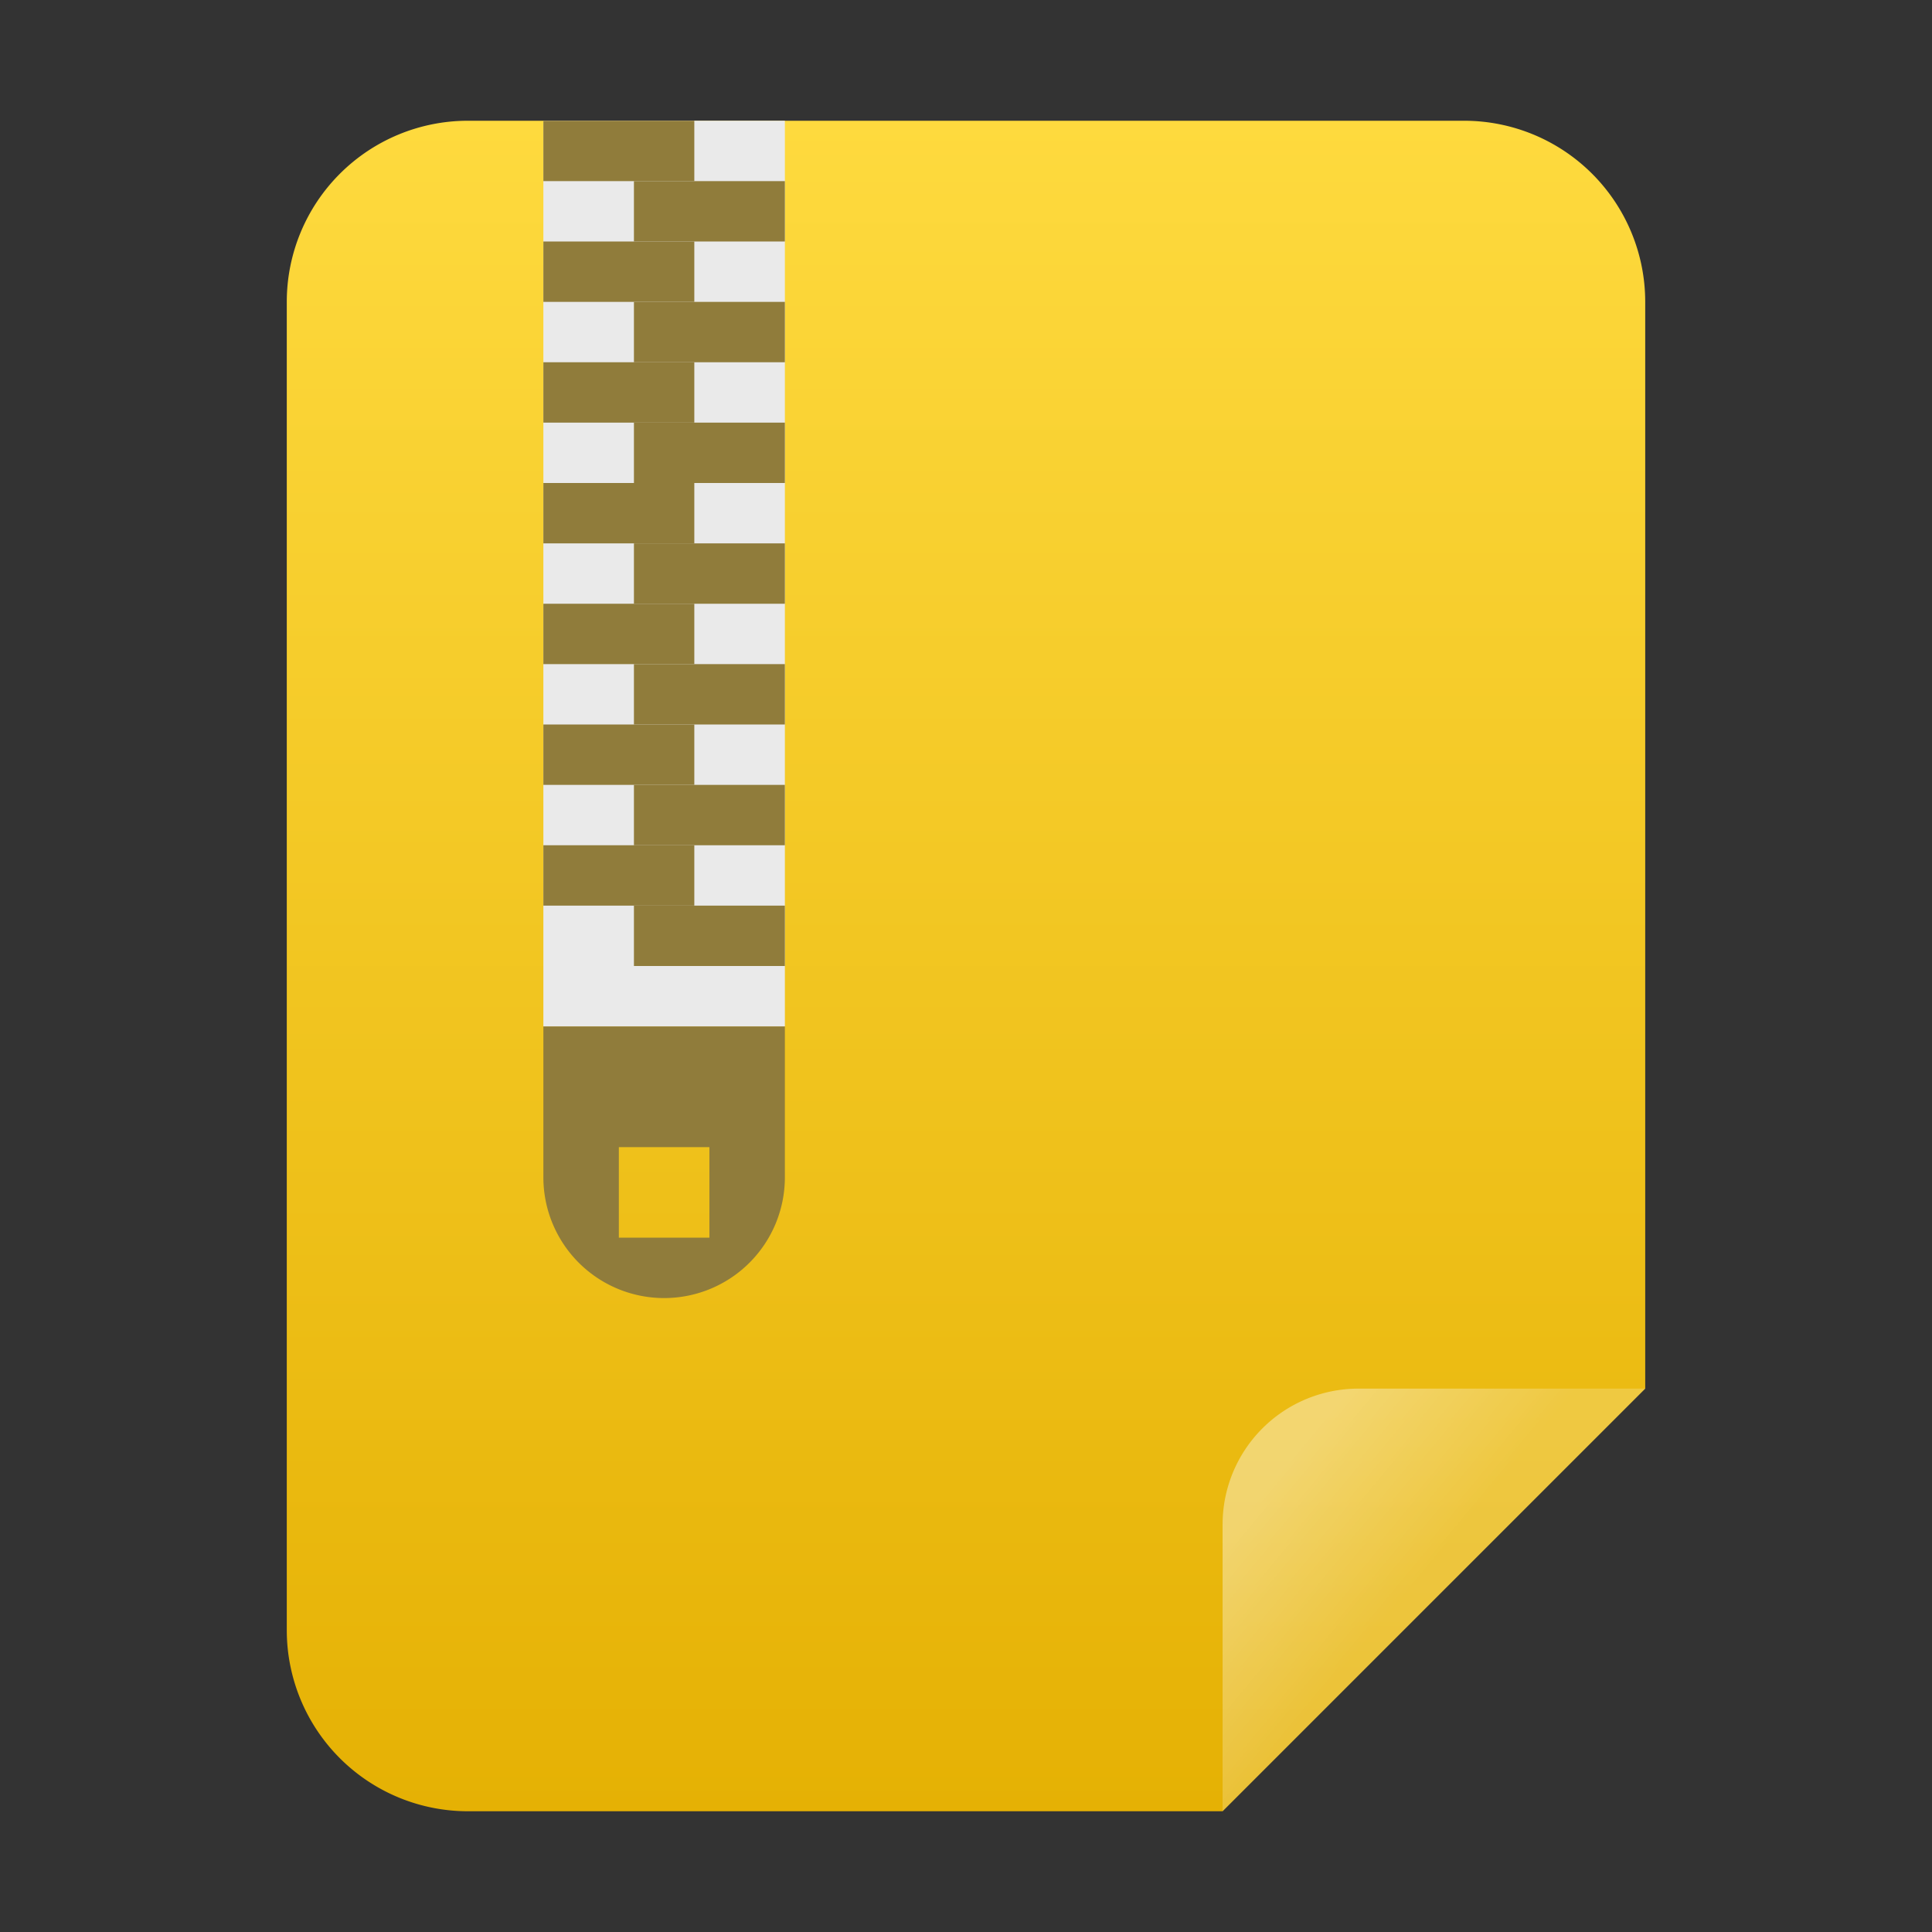 <svg xmlns="http://www.w3.org/2000/svg" xmlns:xlink="http://www.w3.org/1999/xlink" viewBox="0 0 128 128"><rect x="0" y="0" width="128" height="128" fill="#333333" stroke="none"/><defs><style>.cls-1{fill:url(#未命名的渐变_19);}.cls-2{fill:url(#未命名的渐变_158);}.cls-3{fill:#907c3b;}.cls-4{fill:#eaeaea;}</style><linearGradient id="未命名的渐变_19" x1="64" y1="710" x2="64" y2="822" gradientTransform="translate(0 -702)" gradientUnits="userSpaceOnUse"><stop offset="0" stop-color="#feda3e"/><stop offset="1" stop-color="#e5b104"/></linearGradient><linearGradient id="未命名的渐变_158" x1="84.81" y1="799.51" x2="93.71" y2="806.92" gradientTransform="translate(0 -702)" gradientUnits="userSpaceOnUse"><stop offset="0" stop-color="#fff" stop-opacity="0.4"/><stop offset="1" stop-color="#fff" stop-opacity="0.2"/></linearGradient></defs><title>128</title><g id="压缩文件"><g id="_128" data-name="128"><g id="底色-浅橙"><path id="_48" data-name=" 48" class="cls-1" d="M109,92V20A12,12,0,0,0,97,8H31A12,12,0,0,0,19,20v88a12,12,0,0,0,12,12H81Z"/><path class="cls-2" d="M90,92h19L81,120V101A9,9,0,0,1,90,92Z"/></g><path class="cls-3" d="M36,68V78a8,8,0,0,0,8,8h0a8,8,0,0,0,8-8V68ZM47,82H41V76h6Z"/><rect class="cls-4" x="36" y="8" width="16" height="60"/><rect class="cls-3" x="42" y="12" width="10" height="4"/><rect class="cls-3" x="42" y="20" width="10" height="4"/><rect class="cls-3" x="42" y="28" width="10" height="4"/><rect class="cls-3" x="42" y="36" width="10" height="4"/><rect class="cls-3" x="42" y="44" width="10" height="4"/><rect class="cls-3" x="42" y="52" width="10" height="4"/><rect class="cls-3" x="42" y="60" width="10" height="4"/><rect class="cls-3" x="36" y="32" width="10" height="4"/><rect class="cls-3" x="36" y="24" width="10" height="4"/><rect class="cls-3" x="36" y="16" width="10" height="4"/><rect class="cls-3" x="36" y="8" width="10" height="4"/><rect class="cls-3" x="36" y="40" width="10" height="4"/><rect class="cls-3" x="36" y="56" width="10" height="4"/><rect class="cls-3" x="36" y="48" width="10" height="4"/></g></g></svg>